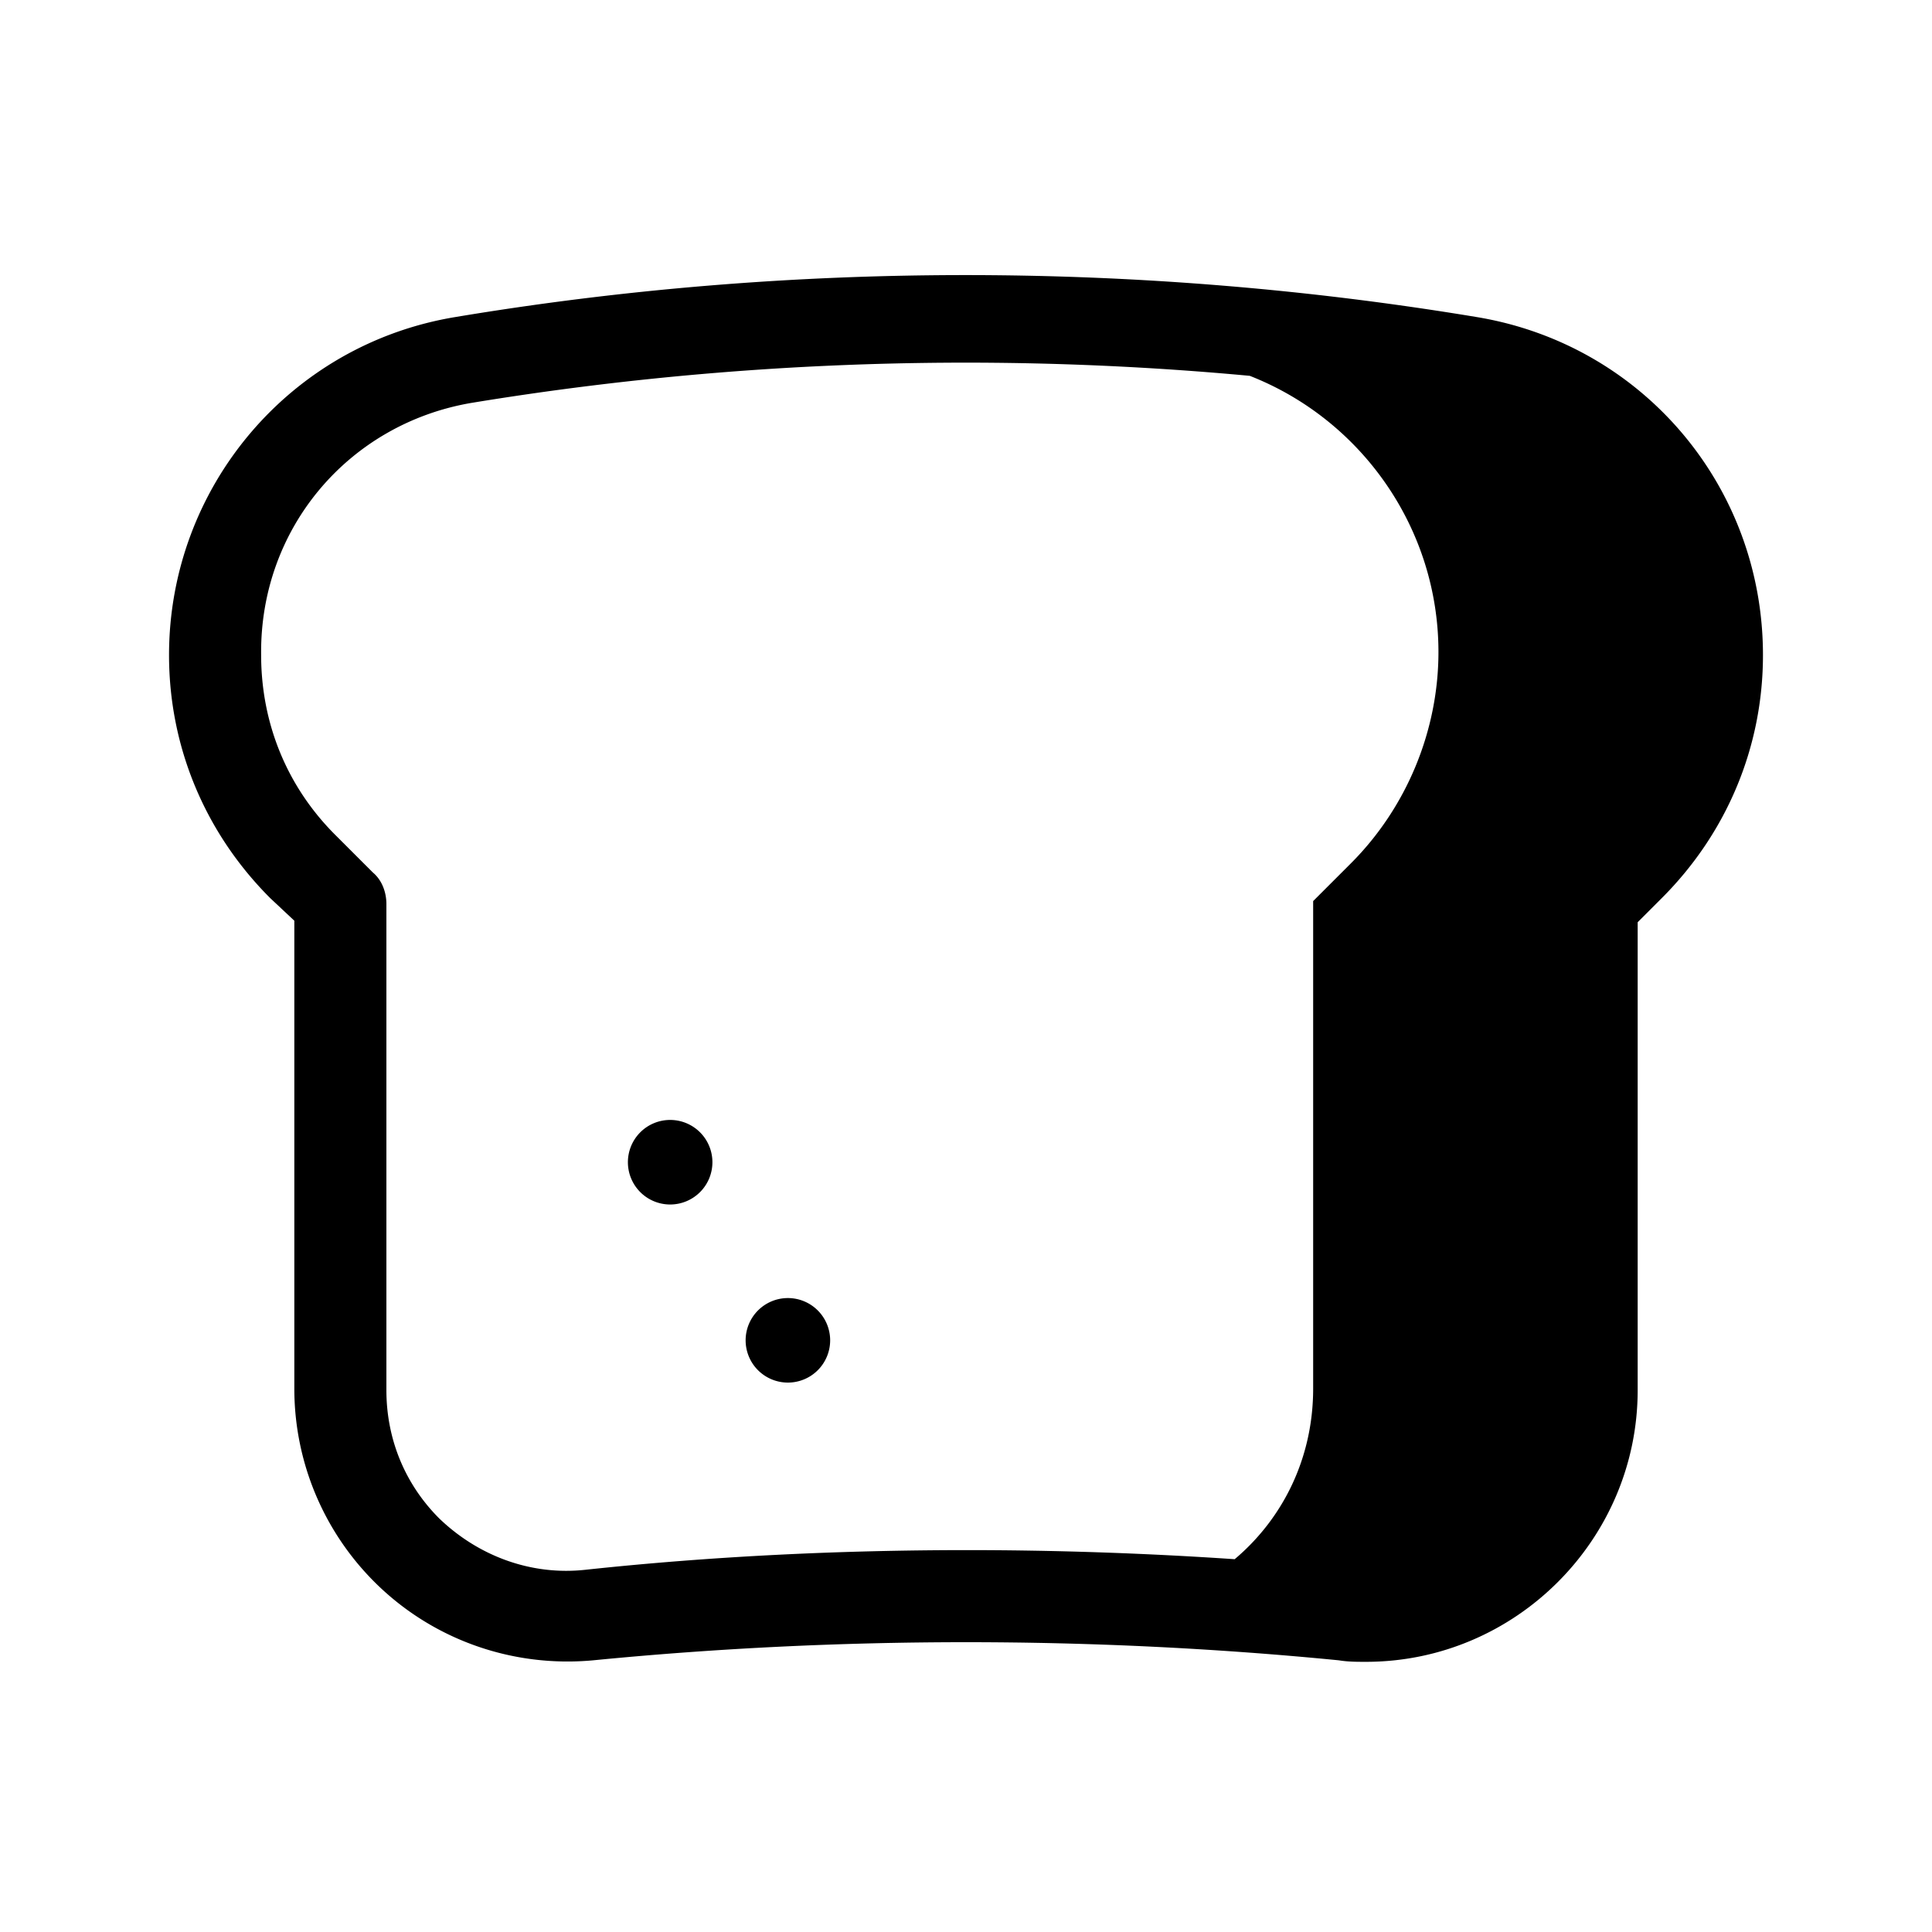 <?xml version="1.0"?><svg xmlns="http://www.w3.org/2000/svg" viewBox="0 0 128 128">    <path d="M 63.963 18.225 C 52.625 18.225 41.299 19.15 30.199 21 C 19.199 22.8 11.199 32.3 11.199 43.4 C 11.199 49.5 13.6 55.2 17.9 59.5 L 19.5 61 L 19.5 92 C 19.5 96.8 21.401 101.401 24.801 104.801 C 28.601 108.601 33.901 110.5 39.301 110 C 55.601 108.4 72.399 108.4 88.699 110 C 89.299 110.1 89.9 110.1 90.5 110.1 C 100.4 110.1 108.5 102 108.5 92.1 L 108.5 61.1 L 110.1 59.5 C 114.4 55.2 116.801 49.5 116.801 43.4 C 116.801 32.2 108.801 22.8 97.801 21 C 86.651 19.15 75.3 18.225 63.963 18.225 z M 63.396 24.027 C 69.871 24.009 76.351 24.3 82.801 24.9 C 90.201 27.8 95.301 34.999 95.301 43.199 C 95.301 48.399 93.2 53.499 89.5 57.199 L 87 59.699 L 87 92 C 87 96.6 85.001 100.601 81.801 103.301 C 75.901 102.901 69.9 102.699 64.1 102.699 C 55.7 102.699 47.201 103.1 38.801 104 C 35.201 104.4 31.7 103.1 29.1 100.6 C 26.8 98.3 25.6 95.3 25.6 92.1 L 25.6 59.9 C 25.6 59.1 25.299 58.301 24.699 57.801 L 22.199 55.301 C 18.999 52.101 17.301 47.9 17.301 43.4 C 17.201 35 23.099 28.099 31.199 26.699 C 41.824 24.949 52.605 24.059 63.396 24.027 z M 44.4 74.199 A 2.8 2.8 0 0 0 41.6 77 A 2.8 2.8 0 0 0 44.4 79.801 A 2.8 2.8 0 0 0 47.199 77 A 2.8 2.8 0 0 0 44.4 74.199 z M 52.199 86 A 2.8 2.8 0 0 0 49.4 88.801 A 2.8 2.8 0 0 0 52.199 91.6 A 2.8 2.8 0 0 0 55 88.801 A 2.8 2.8 0 0 0 52.199 86 z"/></svg>